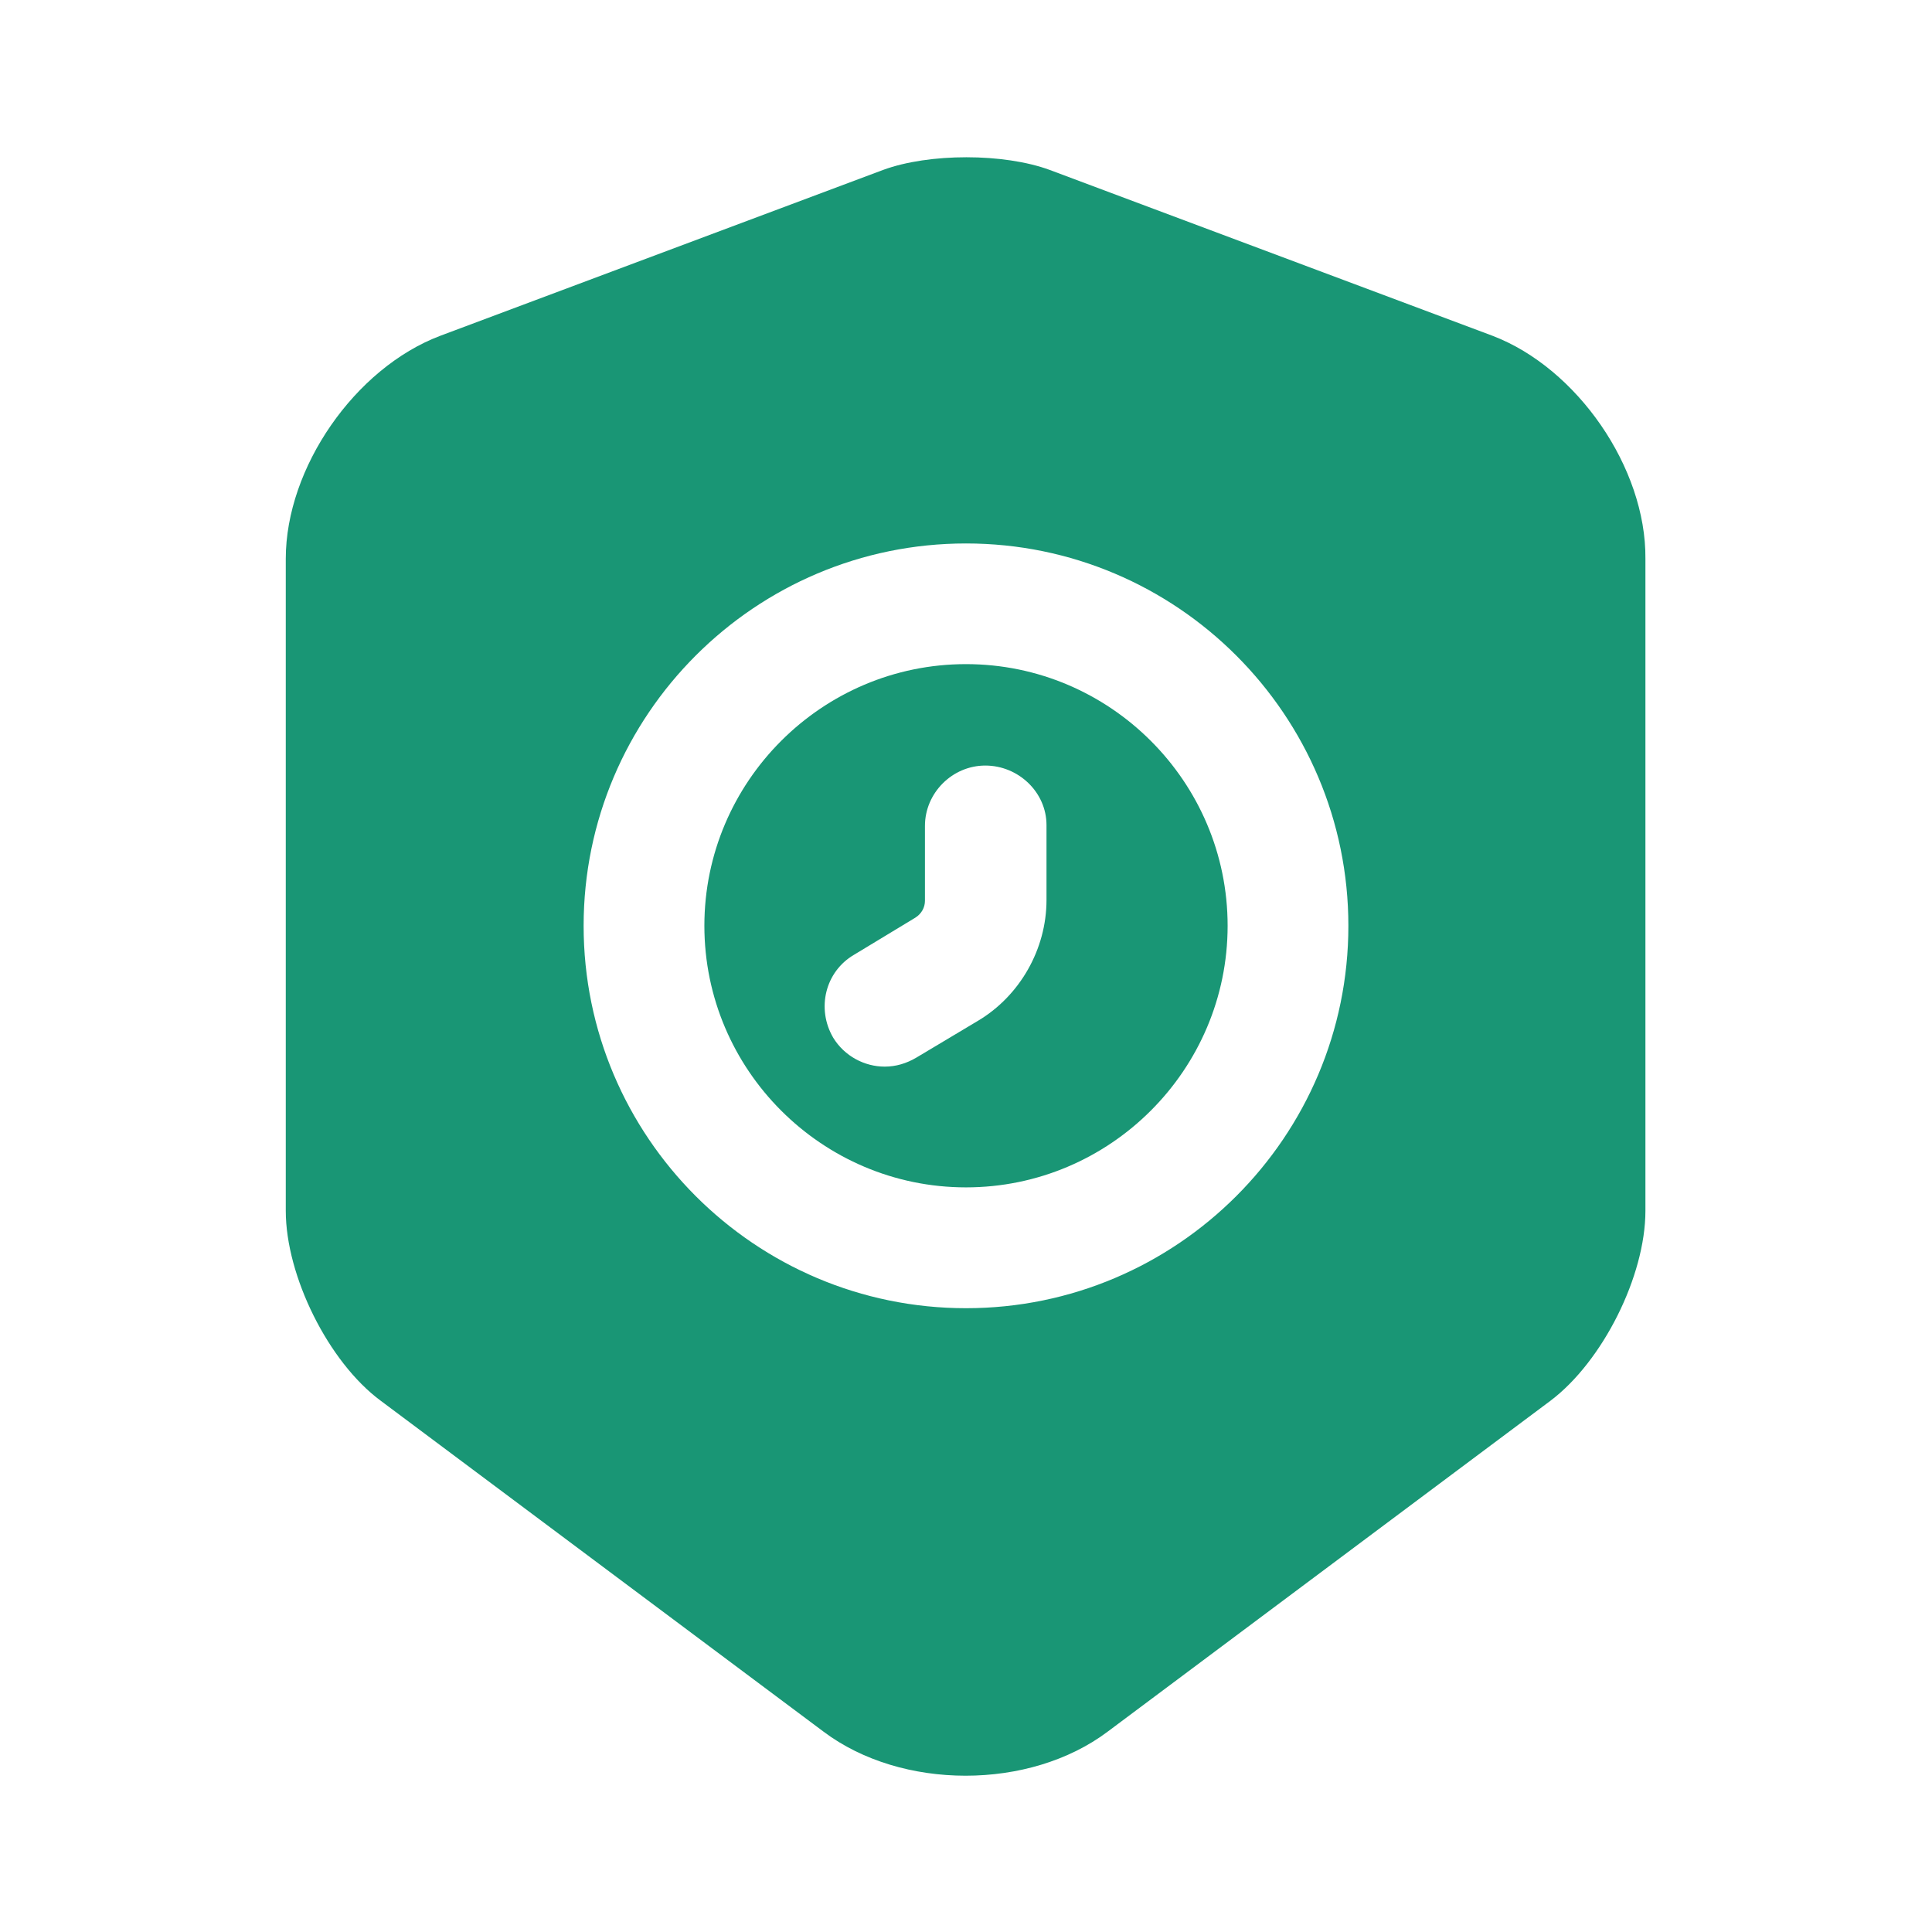 <svg width="24" height="24" viewBox="0 0 24 24" fill="none" xmlns="http://www.w3.org/2000/svg">
<path d="M12 8.25C10.21 8.25 8.75 9.71 8.75 11.5C8.75 13.29 10.21 14.75 12 14.75C13.79 14.75 15.25 13.29 15.25 11.5C15.25 9.71 13.79 8.25 12 8.25ZM13 11.18C13 11.79 12.67 12.37 12.15 12.68L11.38 13.14C11.26 13.21 11.13 13.25 10.99 13.25C10.74 13.25 10.49 13.12 10.35 12.89C10.14 12.53 10.25 12.07 10.61 11.86L11.37 11.4C11.45 11.35 11.49 11.27 11.49 11.19V10.26C11.49 9.85 11.83 9.51 12.24 9.51C12.65 9.51 13 9.84 13 10.25V11.18Z" fill="#199675"/>
<path d="M18.54 4.171L13.04 2.111C12.47 1.901 11.54 1.901 10.97 2.111L5.47 4.171C4.41 4.571 3.55 5.811 3.55 6.941V15.041C3.55 15.851 4.08 16.921 4.73 17.401L10.23 21.511C11.2 22.241 12.79 22.241 13.76 21.511L19.26 17.401C19.91 16.911 20.44 15.851 20.44 15.041V6.941C20.45 5.811 19.59 4.571 18.54 4.171ZM12 16.251C9.38 16.251 7.25 14.121 7.25 11.501C7.25 8.881 9.38 6.751 12 6.751C14.62 6.751 16.75 8.881 16.75 11.501C16.75 14.121 14.62 16.251 12 16.251Z" fill="#199675"/>
</svg>
